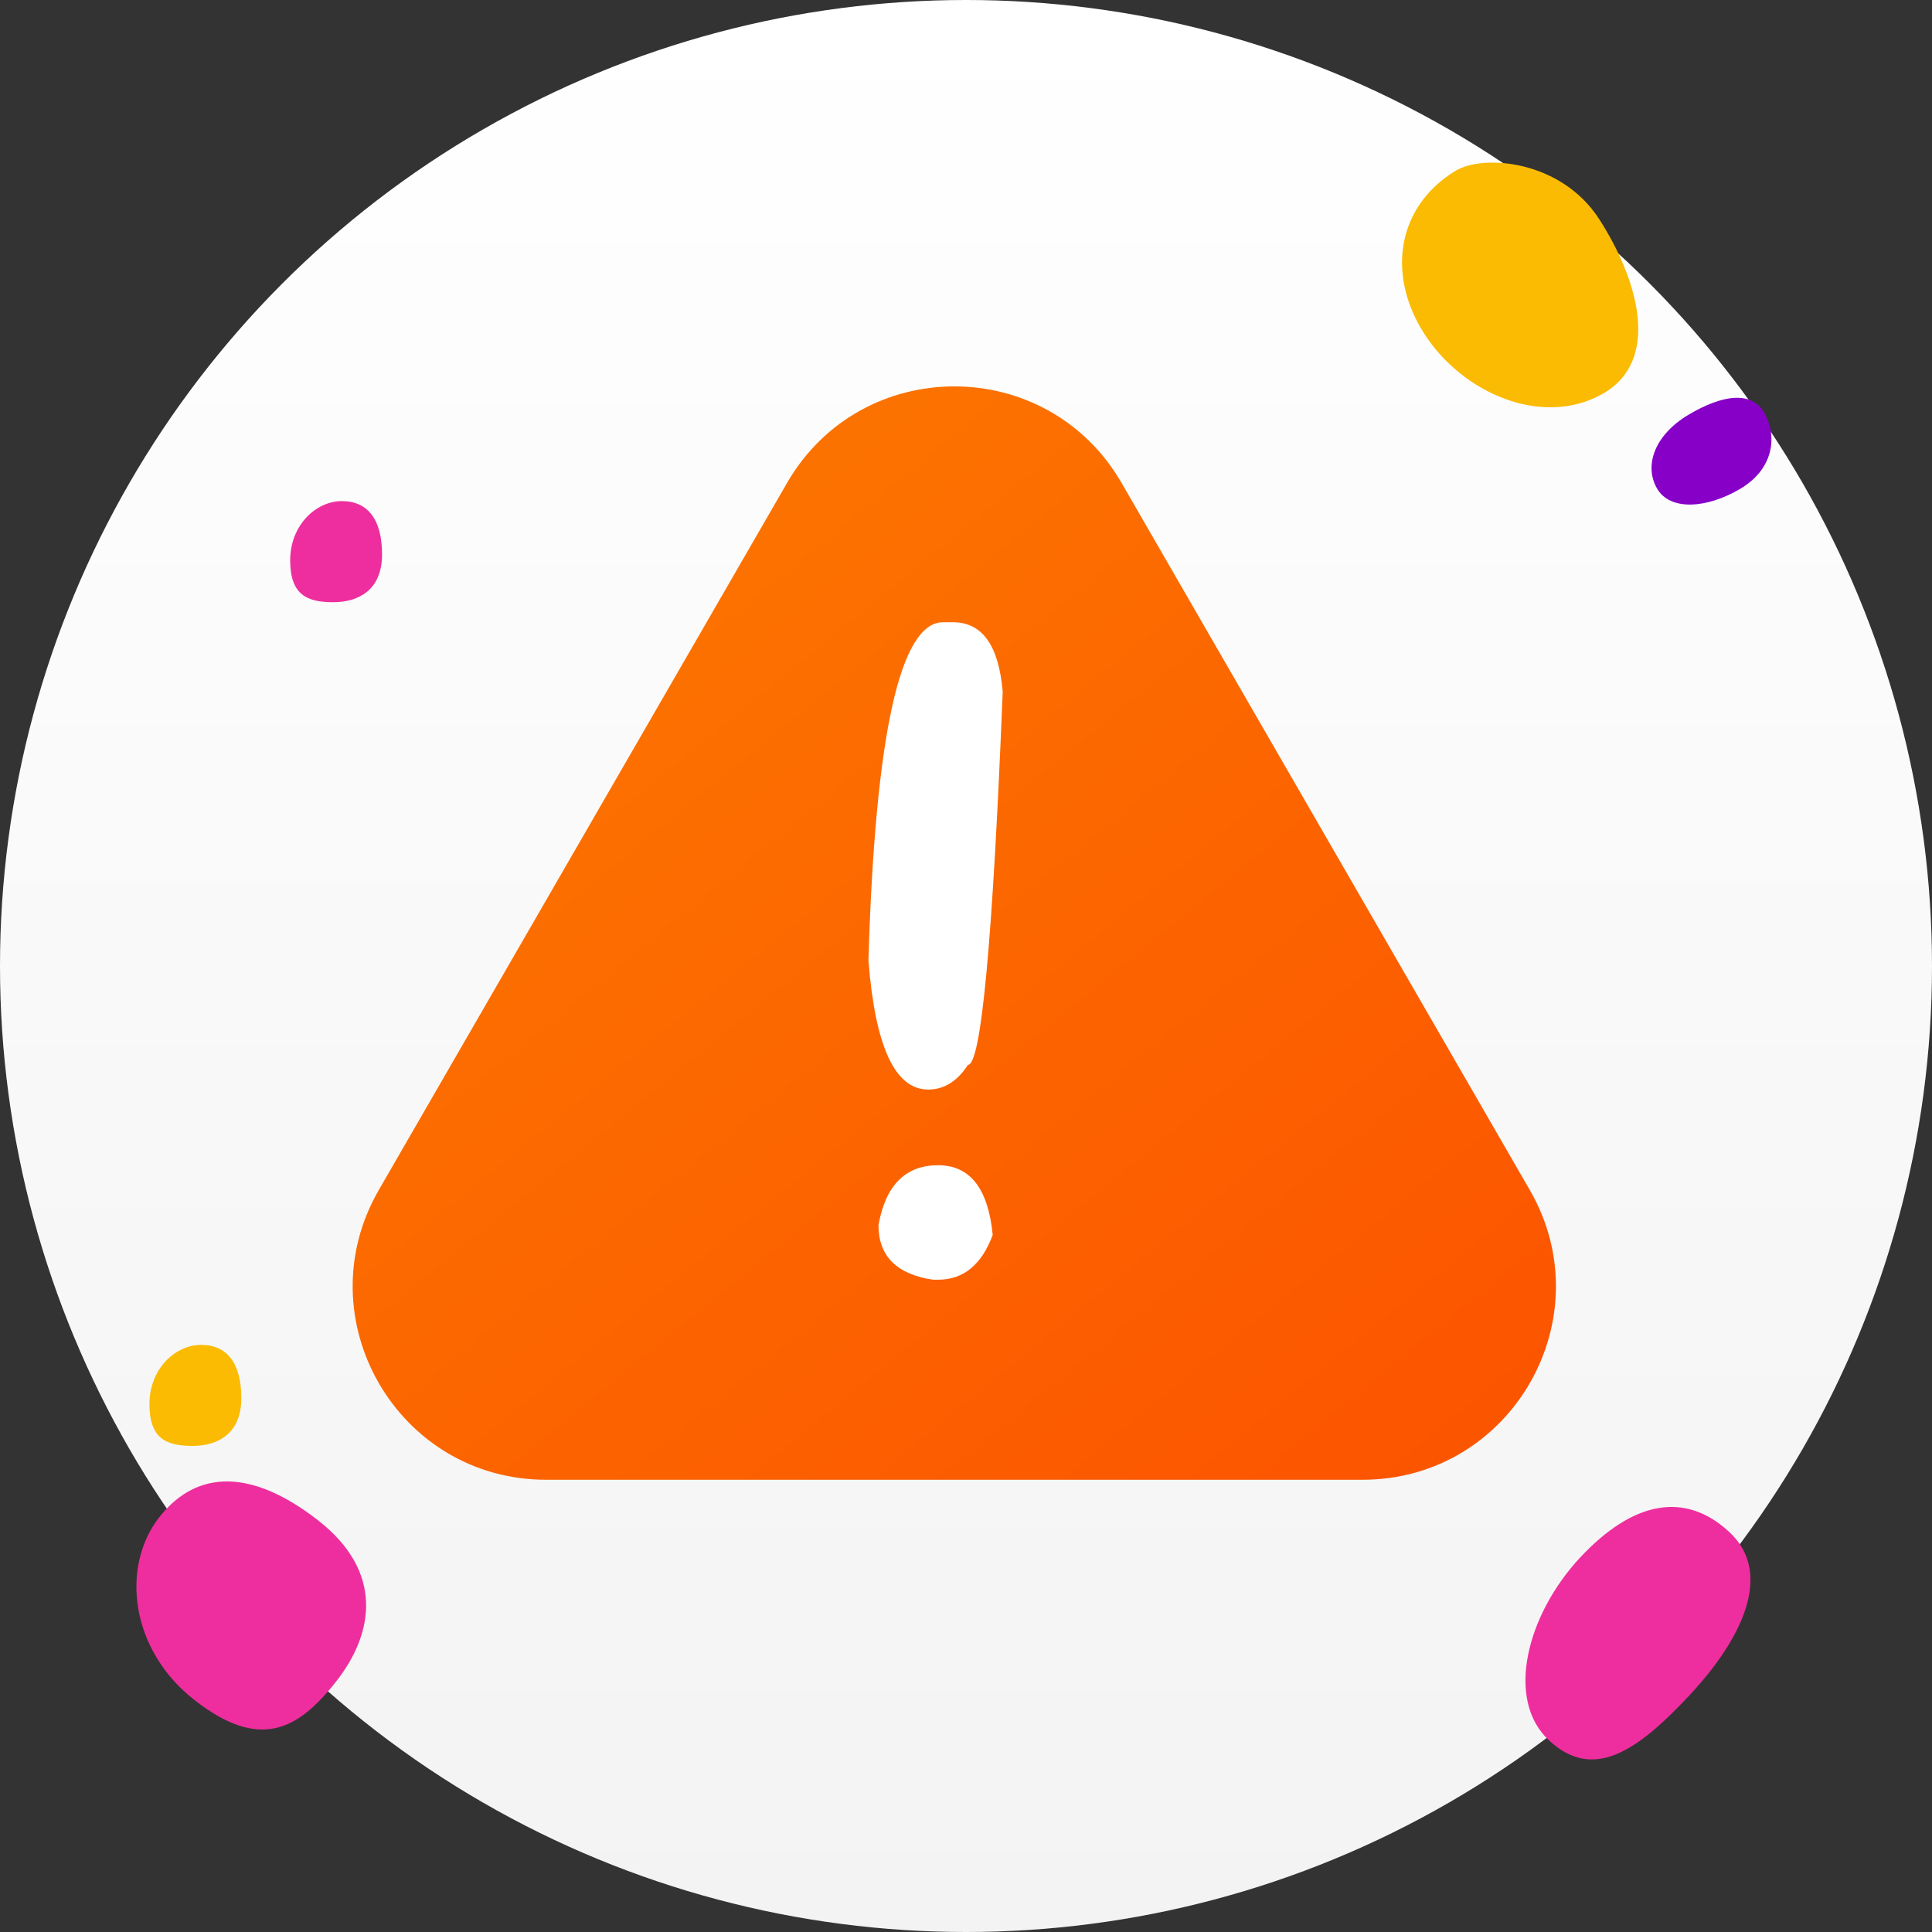<svg width="40" height="40" viewBox="0 0 40 40" fill="none" xmlns="http://www.w3.org/2000/svg">
<rect x="0" y="0" width="40" height="40" fill="#333333" stroke="none"/>
<g clip-path="url(#clip0_4673_189141)">
<circle cx="20" cy="20" r="20" fill="url(#paint0_linear_4673_189141)"/>
<mask id="mask0_4673_189141" style="mask-type:luminance" maskUnits="userSpaceOnUse" x="0" y="0" width="40" height="40">
<rect width="40" height="40" fill="white"/>
</mask>
<g mask="url(#mask0_4673_189141)">
<path fill-rule="evenodd" clip-rule="evenodd" d="M35.807 31.722C36.712 32.566 36.09 33.907 34.983 35.095C33.876 36.282 32.973 36.875 32.068 36.03C31.162 35.186 31.608 33.435 32.714 32.248C33.822 31.061 34.901 30.877 35.807 31.722Z" fill="#EE2E9E"/>
<path fill-rule="evenodd" clip-rule="evenodd" d="M36.534 8.556C36.802 9.038 36.721 9.71 36.032 10.119C35.343 10.529 34.57 10.586 34.302 10.105C34.033 9.624 34.268 8.998 34.957 8.588C35.645 8.178 36.265 8.075 36.534 8.556Z" fill="#8600C8"/>
<path fill-rule="evenodd" clip-rule="evenodd" d="M30.138 3.535C30.709 3.189 32.319 3.31 33.111 4.539C33.902 5.767 34.414 7.465 33.17 8.16C31.927 8.855 30.283 8.144 29.492 6.916C28.701 5.687 28.922 4.272 30.138 3.535Z" fill="#FABB02"/>
<path fill-rule="evenodd" clip-rule="evenodd" d="M4.996 28.949C4.996 29.669 4.527 29.936 3.985 29.936C3.444 29.936 3.094 29.788 3.094 29.068C3.094 28.348 3.622 27.844 4.164 27.844C4.706 27.844 4.996 28.23 4.996 28.949Z" fill="#FABB02"/>
<path fill-rule="evenodd" clip-rule="evenodd" d="M7.91 11.481C7.91 12.2 7.441 12.468 6.9 12.468C6.358 12.468 6.008 12.319 6.008 11.599C6.008 10.88 6.536 10.375 7.078 10.375C7.62 10.375 7.91 10.761 7.91 11.481Z" fill="#EE2E9E"/>
<path fill-rule="evenodd" clip-rule="evenodd" d="M6.589 31.48C7.938 32.534 7.754 33.8 6.962 34.81C6.17 35.819 5.378 36.253 4.028 35.199C2.679 34.145 2.506 32.422 3.298 31.412C4.091 30.402 5.24 30.426 6.589 31.48Z" fill="#EE2E9E"/>
</g>
<path d="M16.294 10C17.833 7.333 21.682 7.333 23.222 10L31.672 24.637C33.212 27.303 31.288 30.637 28.208 30.637H11.307C8.228 30.637 6.304 27.303 7.843 24.637L16.294 10Z" fill="url(#paint1_linear_4673_189141)"/>
<path fill-rule="evenodd" clip-rule="evenodd" d="M20.041 22.046C19.82 22.387 19.545 22.558 19.216 22.558C18.53 22.558 18.119 21.667 17.98 19.884C18.119 15.217 18.633 12.883 19.525 12.883H19.732C20.335 12.883 20.678 13.362 20.76 14.321C20.554 19.471 20.314 22.046 20.041 22.046ZM20.553 25.568C20.323 26.186 19.947 26.495 19.423 26.495H19.317C18.564 26.383 18.188 26.006 18.188 25.365C18.335 24.539 18.747 24.125 19.423 24.125C20.082 24.125 20.459 24.606 20.553 25.568Z" fill="white"/>
</g>
<defs>
<linearGradient id="paint0_linear_4673_189141" x1="0" y1="0" x2="0" y2="40" gradientUnits="userSpaceOnUse">
<stop stop-color="white"/>
<stop offset="1" stop-color="#F3F3F3"/>
</linearGradient>
<linearGradient id="paint1_linear_4673_189141" x1="-8.354" y1="19.656" x2="16.736" y2="50.377" gradientUnits="userSpaceOnUse">
<stop stop-color="#FC7C00"/>
<stop offset="1" stop-color="#FC4C00"/>
</linearGradient>
<clipPath id="clip0_4673_189141">
<rect width="40" height="40" fill="white"/>
</clipPath>
</defs>
</svg>
